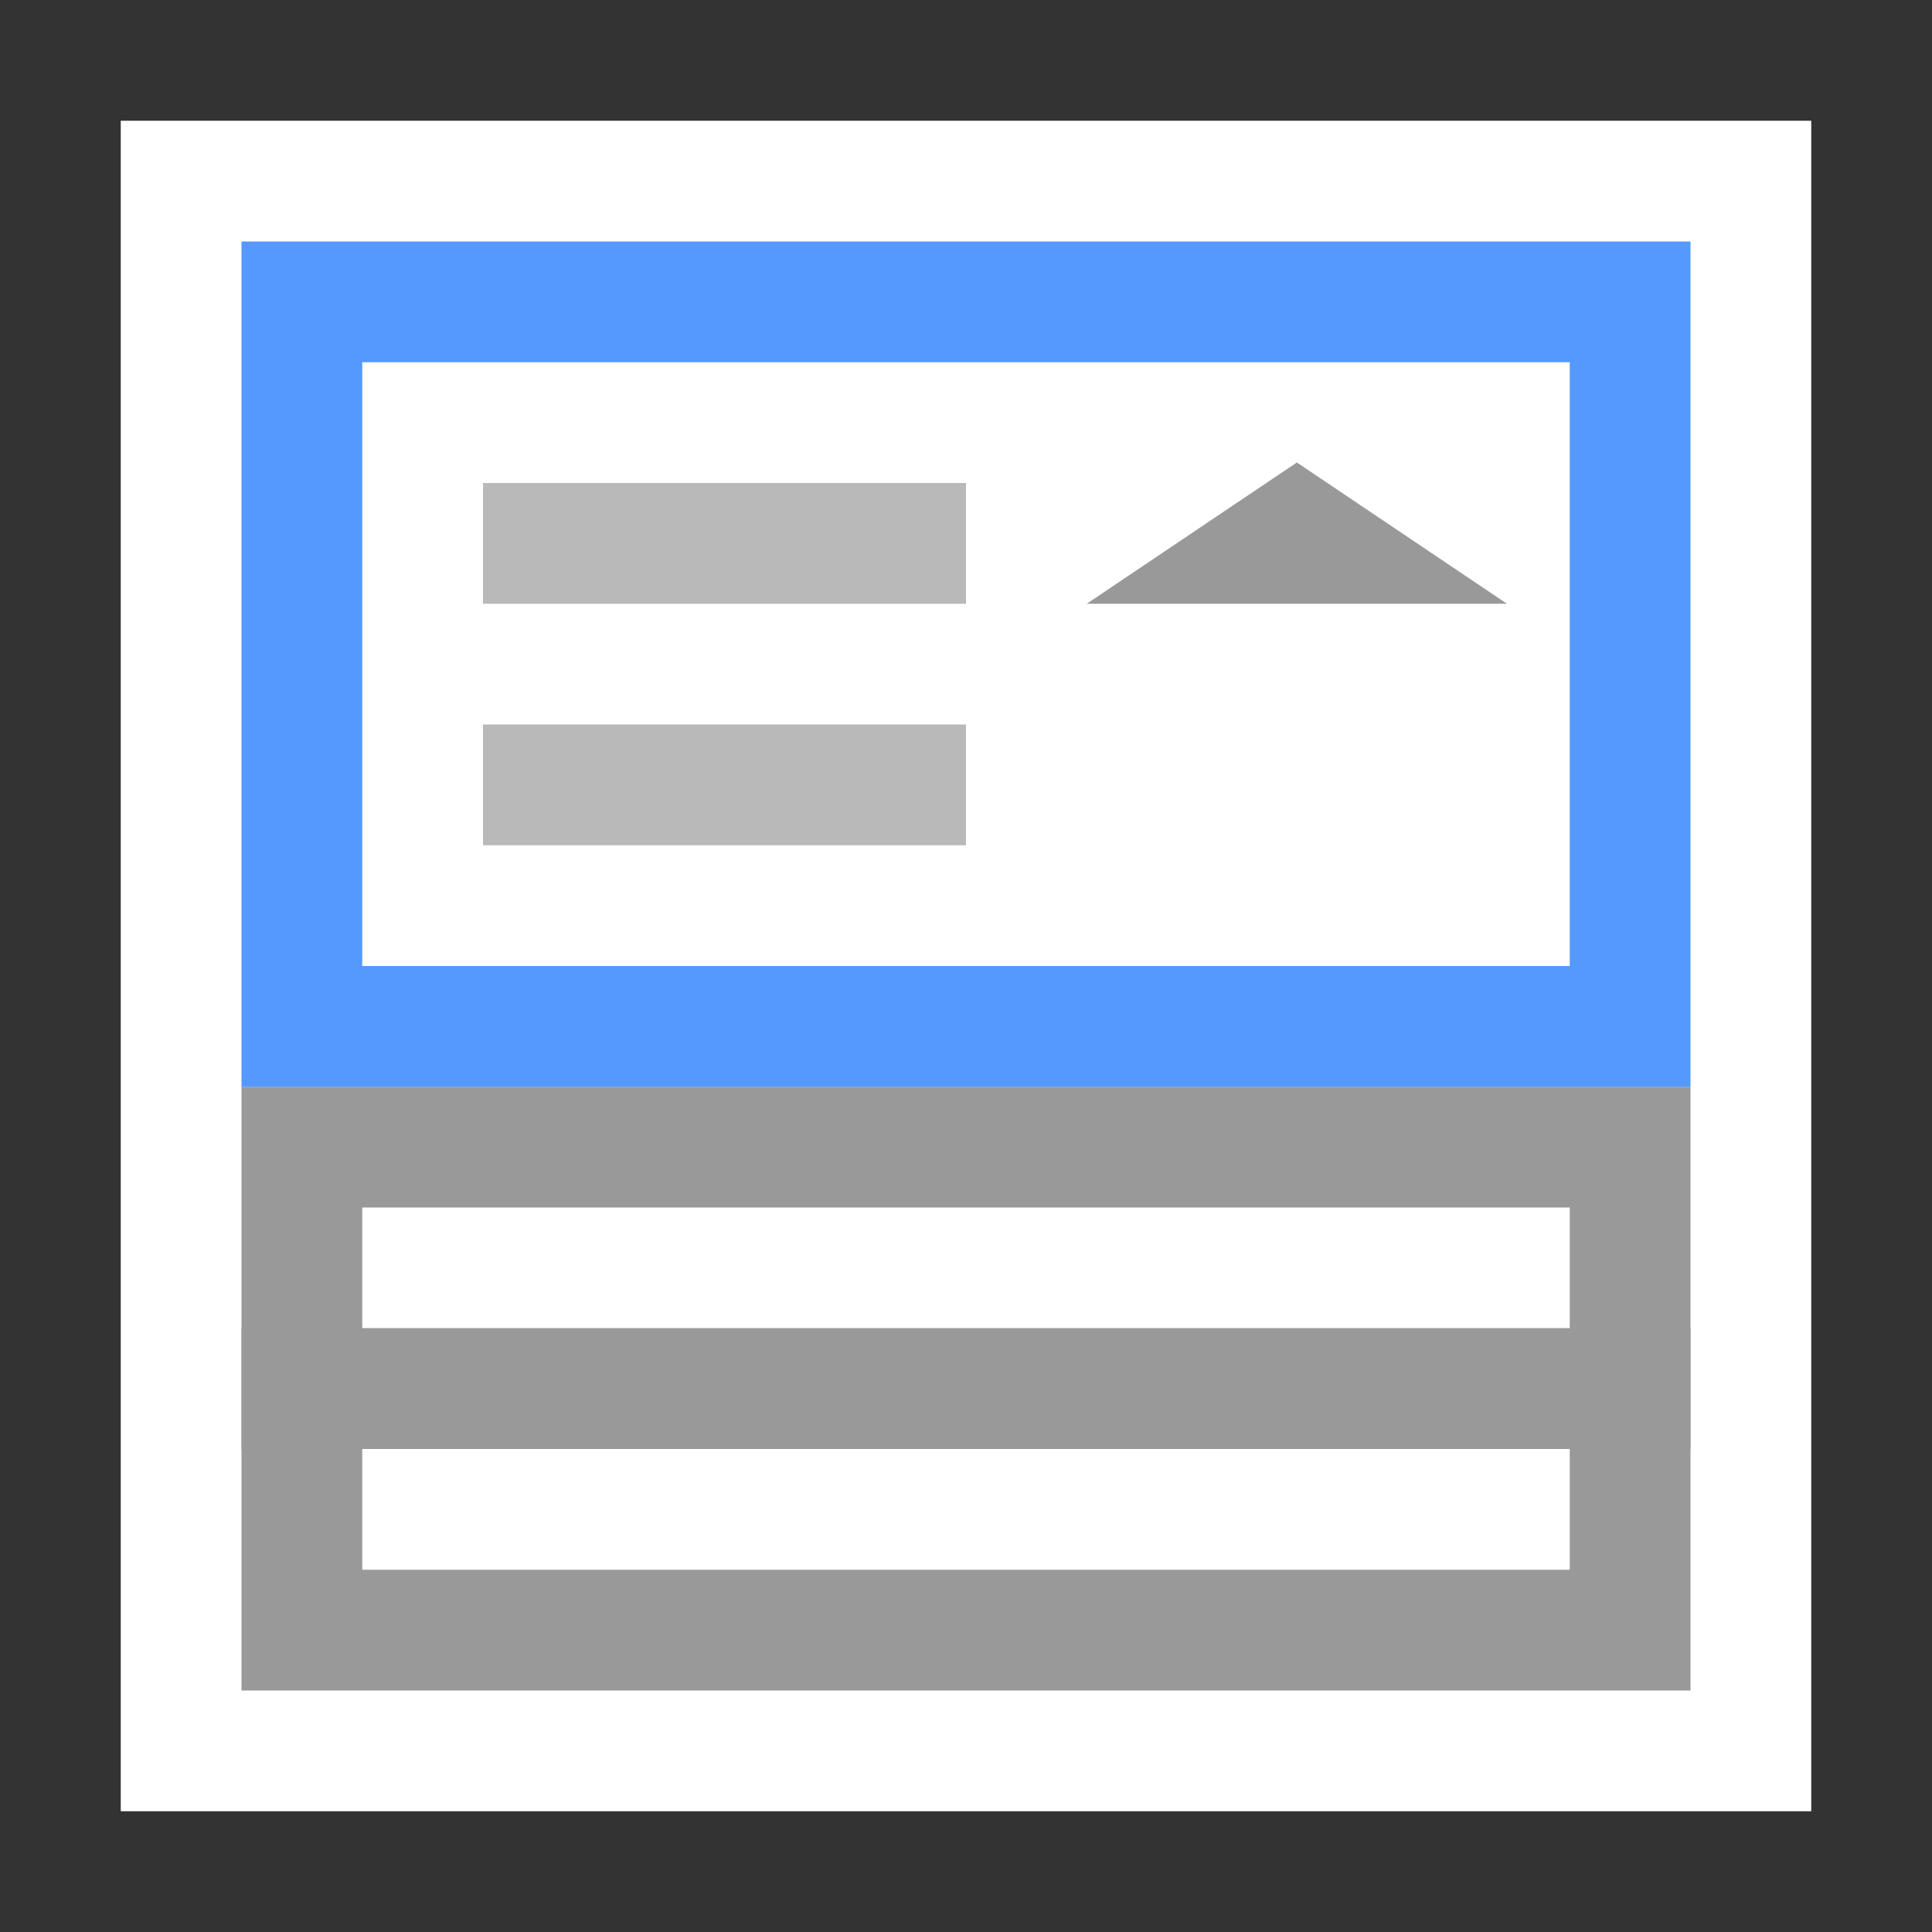 <svg width="16" height="16" viewBox="0 0 16 16" fill="none" xmlns="http://www.w3.org/2000/svg">
<rect x="0" y="0" width="16" height="16" fill="#333333" stroke="none"/>
<rect x="1" y="1" width="14" height="14" fill="white"/>
<path d="M2.5 9.5H13.5V11.5H2.5V9.5Z" stroke="#999999" stroke-miterlimit="10"/>
<path d="M2.5 11.5H13.5V13.5H2.5V11.5Z" stroke="#999999" stroke-miterlimit="10"/>
<path d="M2.5 2.5H13.5V8.5H2.5V2.5Z" stroke="#5599FF" stroke-miterlimit="10"/>
<path d="M10.74 3.83L12.48 5H9L10.74 3.83Z" fill="#999999"/>
<path d="M4 6H8V7H4V6Z" fill="#B9B9B9"/>
<path d="M4 4H8V5H4V4Z" fill="#B9B9B9"/>
</svg>
